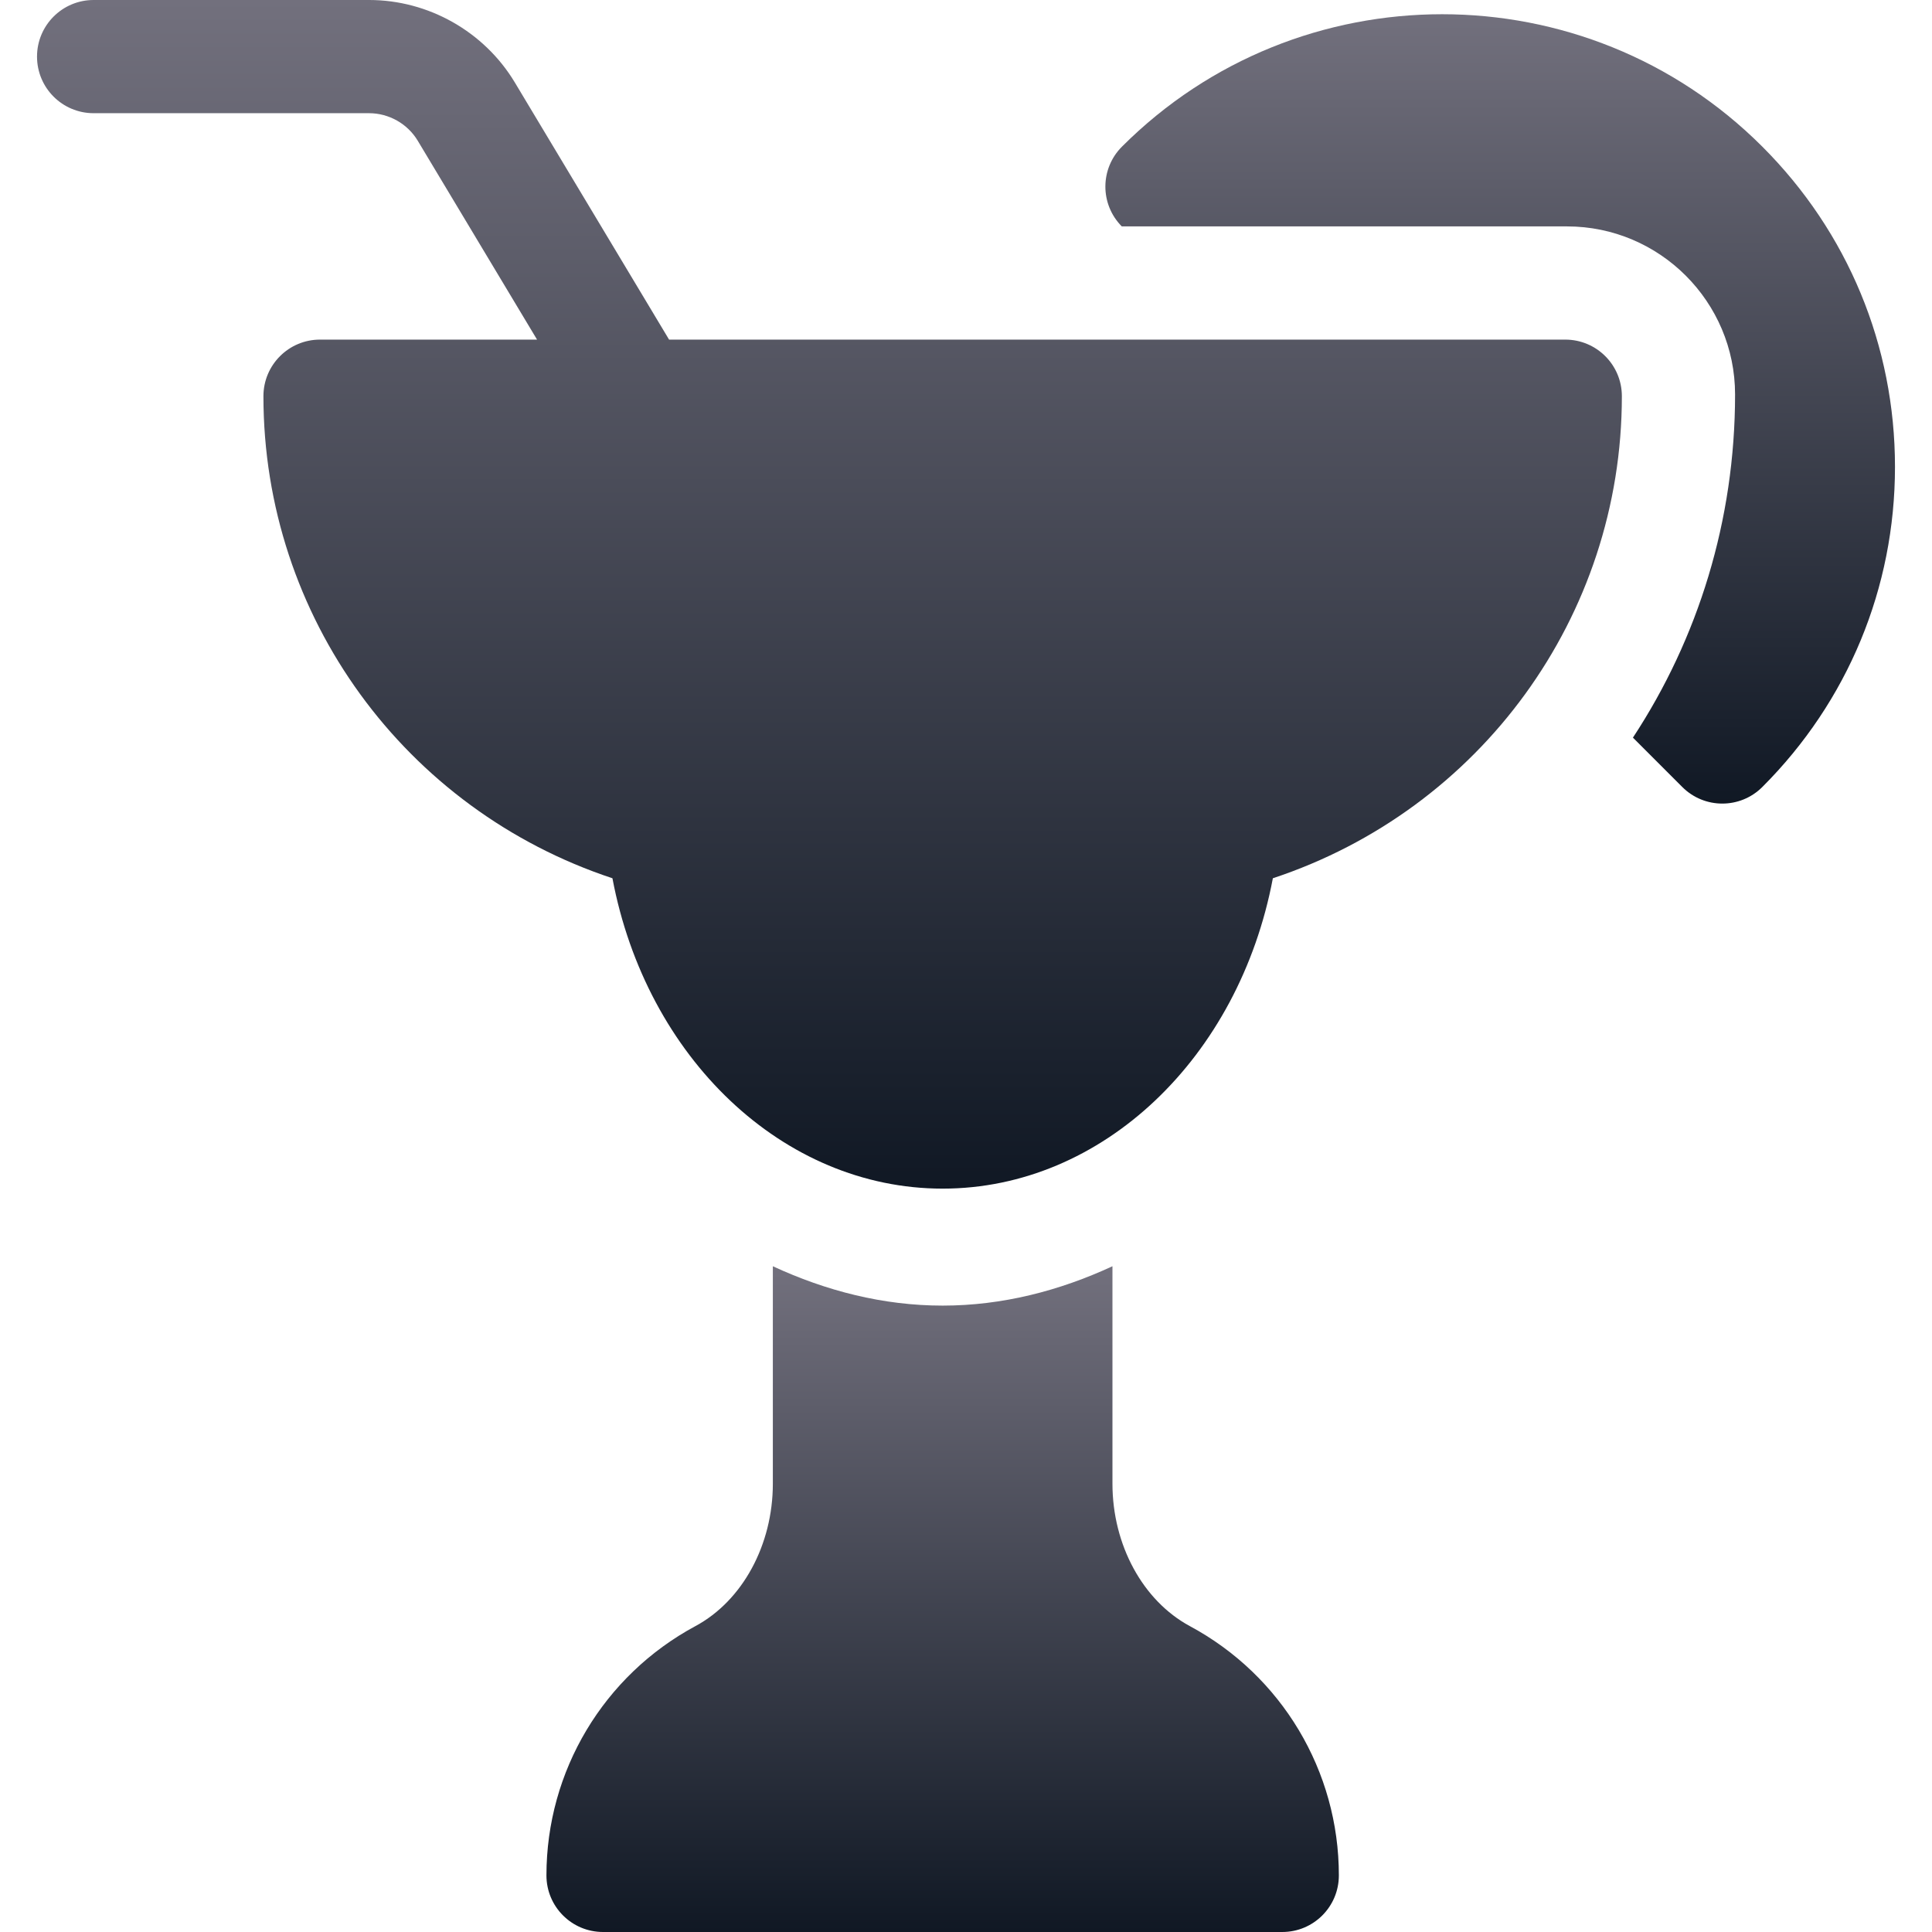 <svg width="512" height="512" viewBox="0 0 512 512" fill="none" xmlns="http://www.w3.org/2000/svg">
<path d="M414.812 89.999H177.313L136.418 21.825C128.318 8.363 113.523 -0.001 97.82 -0.001H24.811C16.52 -0.001 9.811 6.708 9.811 14.999C9.811 23.29 16.52 29.999 24.811 29.999H97.82C103.064 29.999 108.001 32.797 110.696 37.279L142.323 89.999H84.811C76.52 89.999 69.811 96.708 69.811 104.999C69.811 163.402 107.355 214.569 162.301 232.748C171.28 280.297 207.477 314.999 249.811 314.999C292.145 314.999 328.341 280.297 337.321 232.748C392.267 214.569 429.811 163.402 429.811 104.999C429.812 96.708 423.102 89.999 414.812 89.999Z" fill="url(#paint0_linear_10025_59991)"/>
<path d="M315.32 430.935C302.854 424.211 294.812 409.402 294.812 393.201V335.568C280.744 342.085 265.603 346 249.812 346C234.021 346 218.88 342.085 204.812 335.568V393.201C204.812 409.402 196.77 424.212 184.319 430.921C159.944 444.031 144.812 469.344 144.812 497C144.812 505.291 151.521 512 159.812 512H339.812C348.103 512 354.812 505.291 354.812 497C354.812 469.343 339.68 444.03 315.32 430.935Z" fill="url(#paint1_linear_10025_59991)"/>
<path d="M467.034 38.861C420.247 -7.926 344.119 -7.926 297.332 38.861C291.526 44.667 291.435 54.082 297.283 59.999H415.281C439.832 59.999 459.812 79.979 459.812 104.53C459.812 137.875 450.032 169.192 432.744 195.478L445.823 208.563C451.683 214.423 461.174 214.423 467.034 208.563C489.71 185.902 502.19 155.77 502.19 123.719C502.19 91.654 489.708 61.522 467.034 38.861Z" fill="url(#paint2_linear_10025_59991)"/>
<defs>
<linearGradient id="paint0_linear_10025_59991" x1="219.811" y1="-0.001" x2="219.811" y2="314.999" gradientUnits="userSpaceOnUse">
<stop stop-color="#72707D"/>
<stop offset="1" stop-color="#101824"/>
</linearGradient>
<linearGradient id="paint1_linear_10025_59991" x1="249.812" y1="335.568" x2="249.812" y2="512" gradientUnits="userSpaceOnUse">
<stop stop-color="#72707D"/>
<stop offset="1" stop-color="#101824"/>
</linearGradient>
<linearGradient id="paint2_linear_10025_59991" x1="397.563" y1="3.771" x2="397.563" y2="212.958" gradientUnits="userSpaceOnUse">
<stop stop-color="#72707D"/>
<stop offset="1" stop-color="#101824"/>
</linearGradient>
</defs>
</svg>
